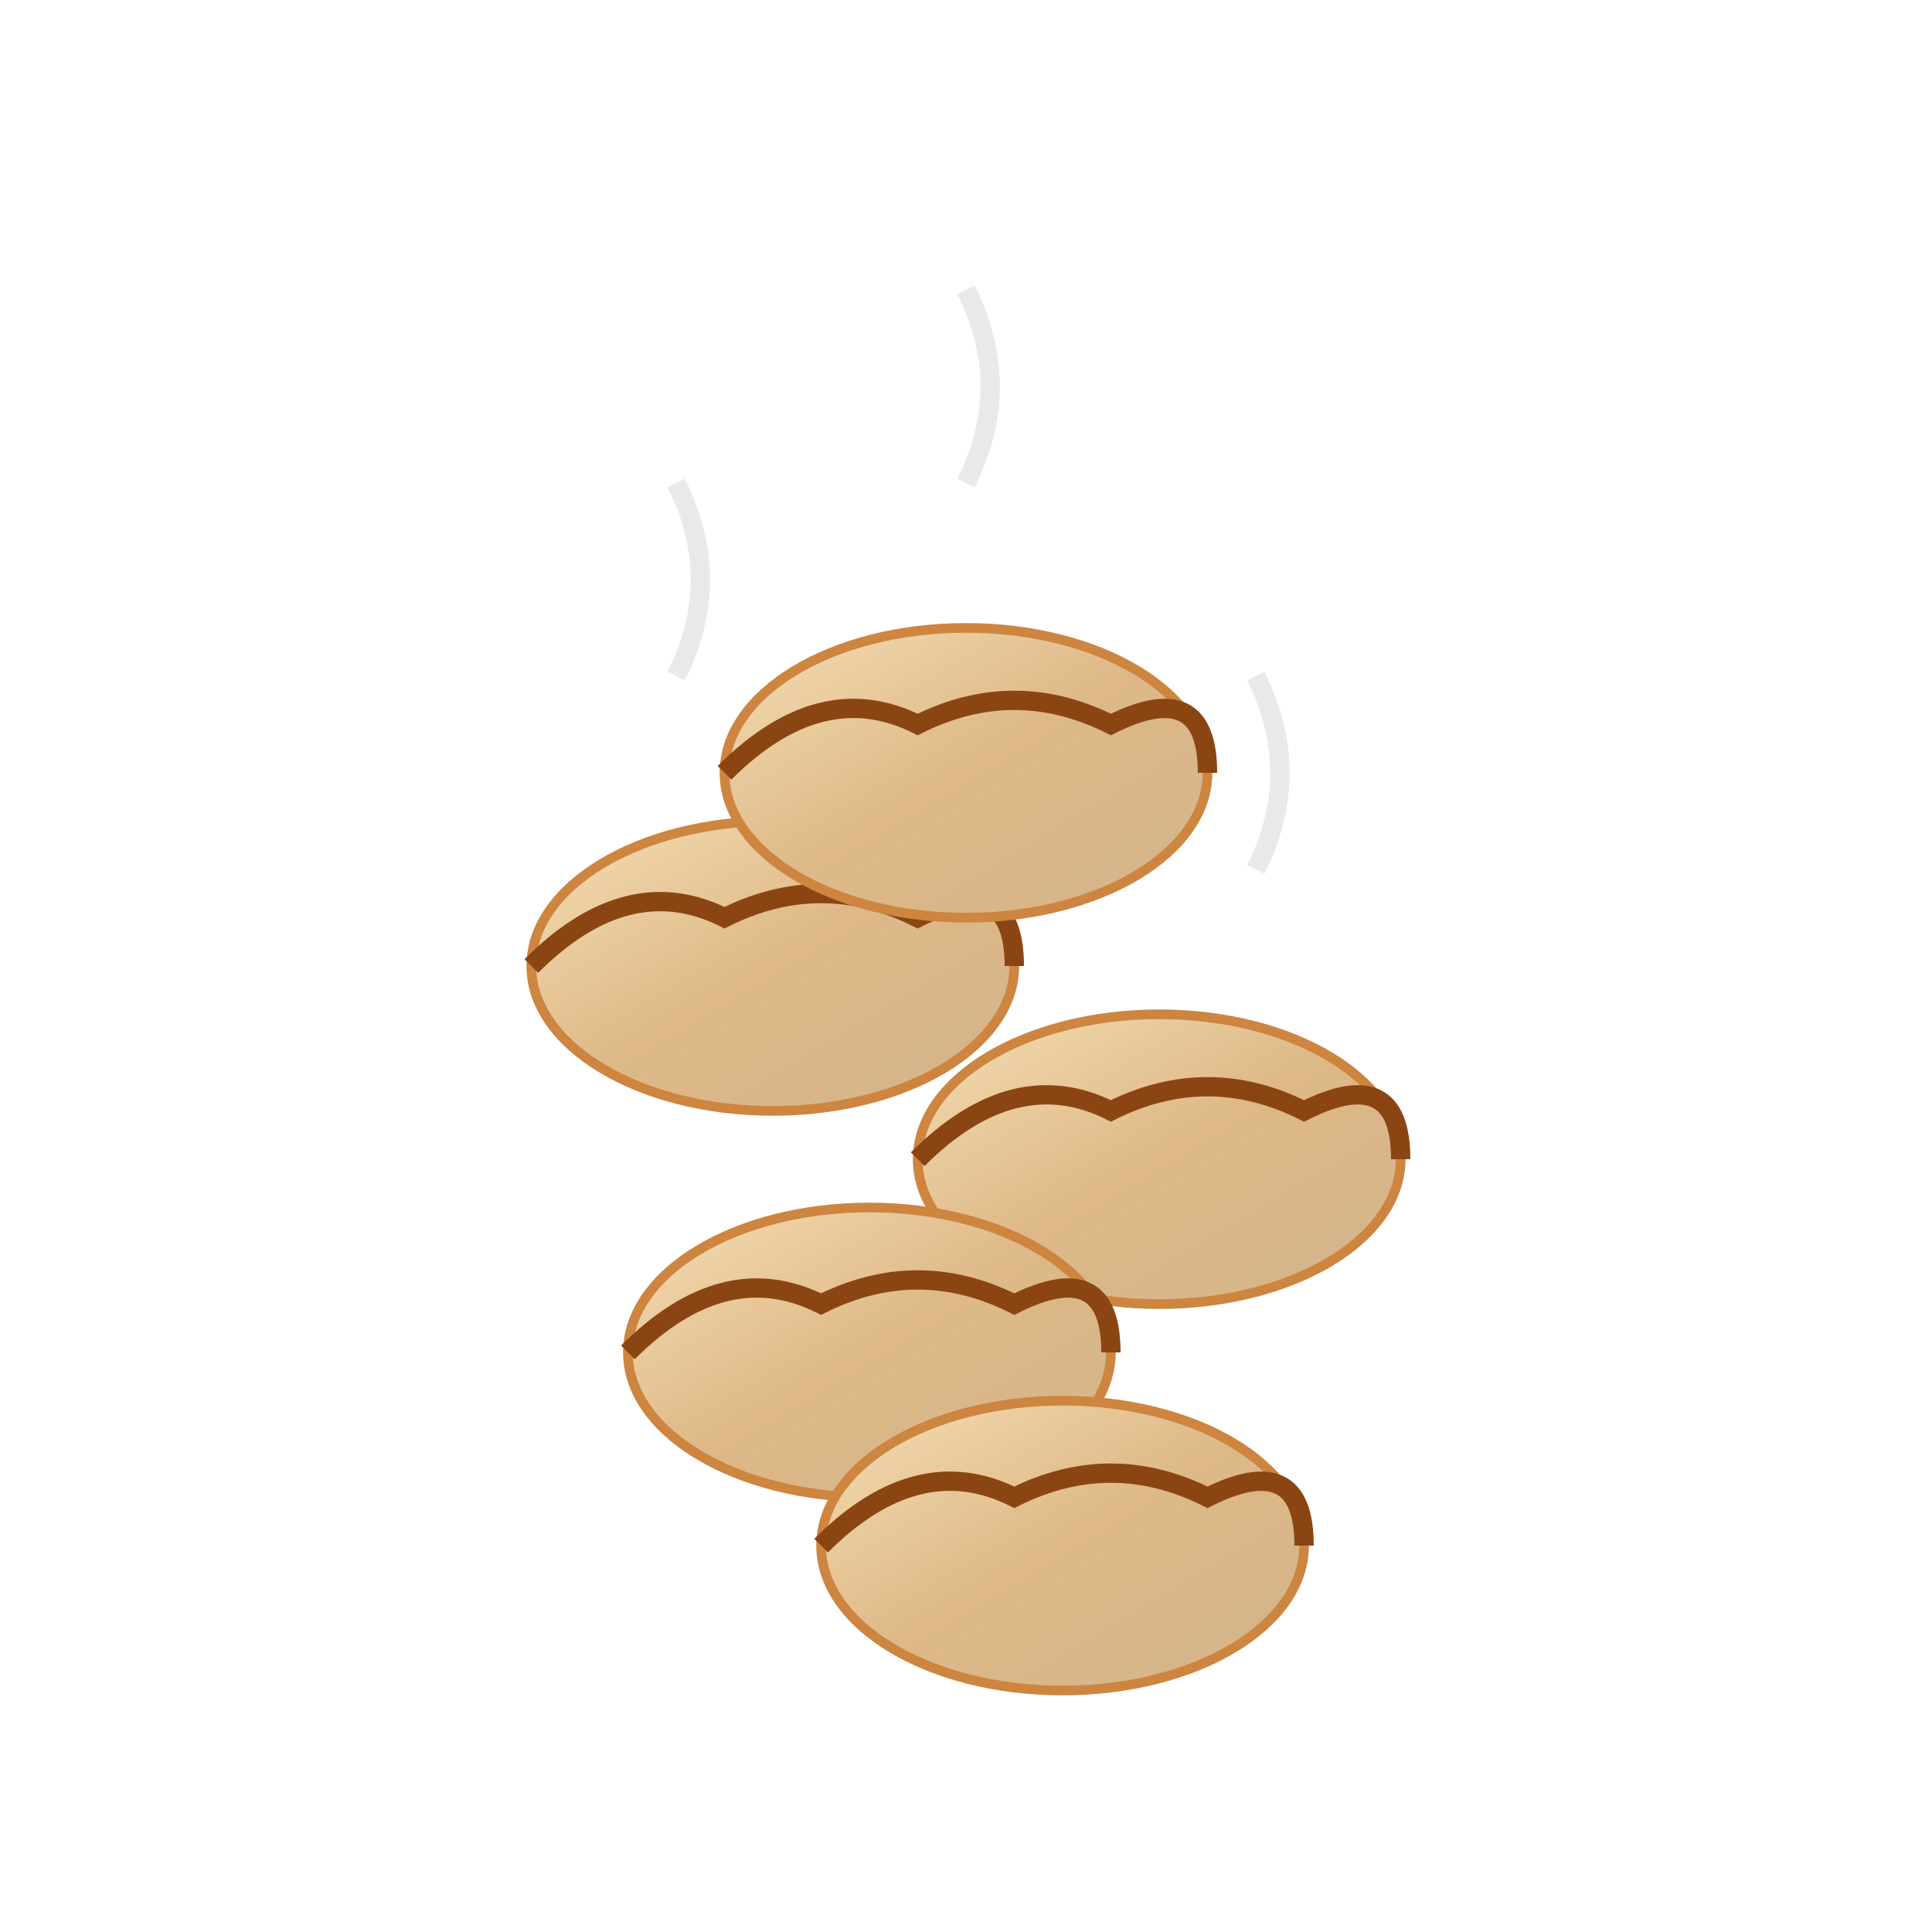 <svg width="200" height="200" viewBox="0 0 200 200" xmlns="http://www.w3.org/2000/svg">
  <defs>
    <linearGradient id="dumplingGradient" x1="0%" y1="0%" x2="100%" y2="100%">
      <stop offset="0%" style="stop-color:#F5DEB3;stop-opacity:1" />
      <stop offset="50%" style="stop-color:#DEB887;stop-opacity:1" />
      <stop offset="100%" style="stop-color:#D2B48C;stop-opacity:1" />
    </linearGradient>
  </defs>
  <!-- 餃子1 -->
  <ellipse cx="80" cy="100" rx="25" ry="15" fill="url(#dumplingGradient)" stroke="#CD853F" stroke-width="1"/>
  <path d="M 55 100 Q 65 90 75 95 Q 85 90 95 95 Q 105 90 105 100" stroke="#8B4513" stroke-width="2" fill="none"/>
  <!-- 餃子2 -->
  <ellipse cx="120" cy="120" rx="25" ry="15" fill="url(#dumplingGradient)" stroke="#CD853F" stroke-width="1"/>
  <path d="M 95 120 Q 105 110 115 115 Q 125 110 135 115 Q 145 110 145 120" stroke="#8B4513" stroke-width="2" fill="none"/>
  <!-- 餃子3 -->
  <ellipse cx="100" cy="80" rx="25" ry="15" fill="url(#dumplingGradient)" stroke="#CD853F" stroke-width="1"/>
  <path d="M 75 80 Q 85 70 95 75 Q 105 70 115 75 Q 125 70 125 80" stroke="#8B4513" stroke-width="2" fill="none"/>
  <!-- 餃子4 -->
  <ellipse cx="90" cy="140" rx="25" ry="15" fill="url(#dumplingGradient)" stroke="#CD853F" stroke-width="1"/>
  <path d="M 65 140 Q 75 130 85 135 Q 95 130 105 135 Q 115 130 115 140" stroke="#8B4513" stroke-width="2" fill="none"/>
  <!-- 餃子5 -->
  <ellipse cx="110" cy="160" rx="25" ry="15" fill="url(#dumplingGradient)" stroke="#CD853F" stroke-width="1"/>
  <path d="M 85 160 Q 95 150 105 155 Q 115 150 125 155 Q 135 150 135 160" stroke="#8B4513" stroke-width="2" fill="none"/>
  <!-- 蒸気 -->
  <path d="M 70 70 Q 75 60 70 50" stroke="#E0E0E0" stroke-width="2" fill="none" opacity="0.7"/>
  <path d="M 130 90 Q 135 80 130 70" stroke="#E0E0E0" stroke-width="2" fill="none" opacity="0.7"/>
  <path d="M 100 50 Q 105 40 100 30" stroke="#E0E0E0" stroke-width="2" fill="none" opacity="0.7"/>
</svg>